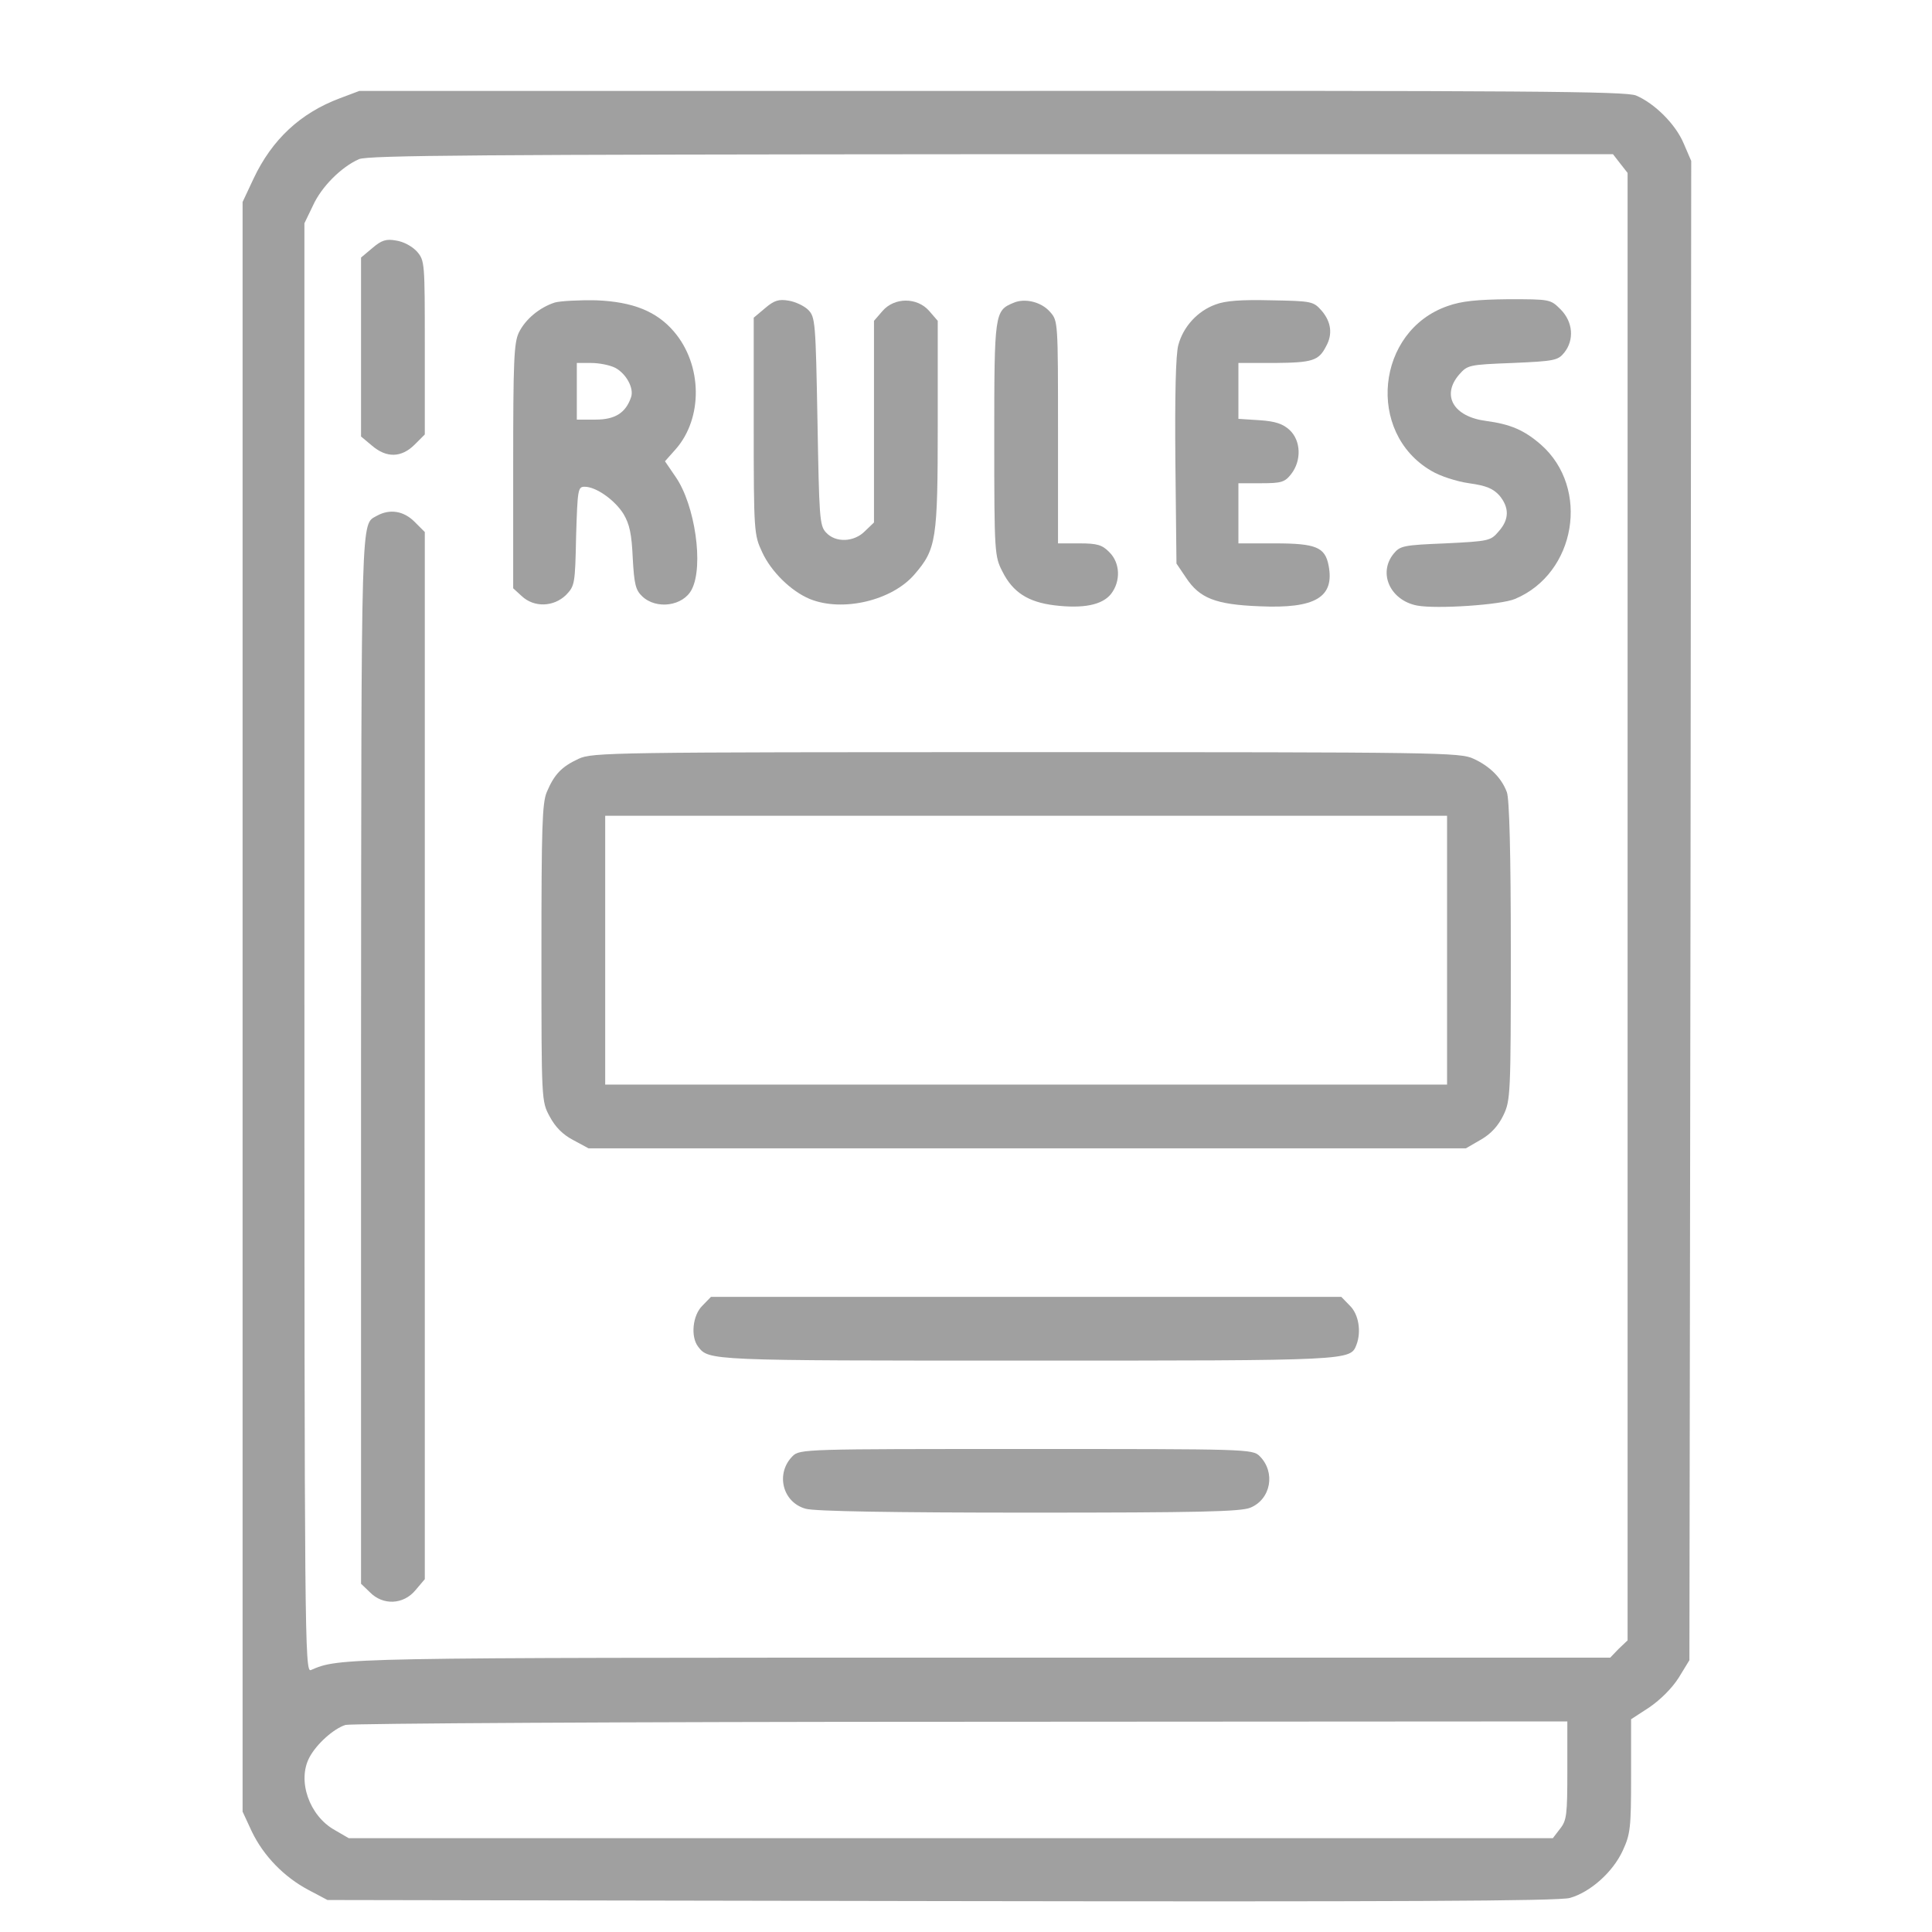 <svg width="16" height="16" viewBox="0 0 16 16" fill="none" xmlns="http://www.w3.org/2000/svg">
<g clip-path="url(#clip0_126_13010)">
<path d="M2.814 0.814C2.486 0.937 2.252 1.157 2.1 1.479L2.009 1.673V8.338V15.003L2.085 15.167C2.182 15.369 2.352 15.545 2.557 15.653L2.712 15.735L7.795 15.744C11.565 15.75 12.91 15.744 13.001 15.718C13.168 15.671 13.355 15.507 13.438 15.328C13.502 15.19 13.508 15.14 13.508 14.71V14.238L13.66 14.139C13.754 14.074 13.848 13.98 13.903 13.893L13.991 13.749L14 7.541L14.006 1.333L13.944 1.189C13.877 1.028 13.701 0.855 13.549 0.791C13.467 0.756 12.644 0.75 8.214 0.753H2.976L2.814 0.814ZM13.417 1.353L13.479 1.432V7.509V13.585L13.405 13.655L13.335 13.728H8.126C2.797 13.728 2.812 13.728 2.574 13.831C2.524 13.851 2.521 13.556 2.521 7.851V1.849L2.592 1.702C2.662 1.547 2.826 1.383 2.973 1.318C3.049 1.286 3.975 1.28 8.211 1.277H13.358L13.417 1.353ZM12.98 14.663C12.98 15.029 12.975 15.076 12.919 15.146L12.86 15.223H7.874H2.888L2.771 15.155C2.562 15.038 2.46 14.748 2.562 14.555C2.621 14.443 2.762 14.317 2.861 14.285C2.908 14.273 5.205 14.259 7.965 14.259L12.98 14.256V14.663Z" fill="#A0A0A0"/>
<path d="M3.084 2.054L2.99 2.133V2.874V3.615L3.081 3.691C3.201 3.794 3.324 3.791 3.433 3.683L3.518 3.598V2.877C3.518 2.174 3.518 2.159 3.453 2.083C3.412 2.039 3.342 2.001 3.28 1.992C3.198 1.977 3.16 1.989 3.084 2.054Z" fill="#A0A0A0"/>
<path d="M4.596 2.505C4.467 2.546 4.35 2.645 4.297 2.754C4.256 2.839 4.25 2.991 4.25 3.861V4.872L4.32 4.936C4.423 5.033 4.584 5.027 4.687 4.928C4.76 4.852 4.763 4.837 4.771 4.441C4.783 4.052 4.786 4.031 4.842 4.031C4.936 4.031 5.091 4.14 5.164 4.257C5.214 4.342 5.231 4.421 5.24 4.62C5.252 4.84 5.264 4.887 5.319 4.939C5.437 5.051 5.659 5.019 5.729 4.881C5.829 4.687 5.756 4.181 5.595 3.949L5.507 3.82L5.595 3.721C5.823 3.463 5.817 3.023 5.583 2.748C5.439 2.578 5.24 2.499 4.938 2.487C4.795 2.484 4.64 2.493 4.596 2.505ZM5.097 3.047C5.188 3.097 5.252 3.217 5.226 3.29C5.182 3.419 5.094 3.475 4.933 3.475H4.777V3.24V3.006H4.895C4.962 3.006 5.05 3.023 5.097 3.047Z" fill="#A0A0A0"/>
<path d="M6.336 2.552L6.242 2.631V3.527C6.242 4.406 6.245 4.43 6.312 4.573C6.386 4.734 6.55 4.895 6.705 4.96C6.975 5.071 7.388 4.975 7.575 4.755C7.754 4.547 7.766 4.471 7.766 3.516V2.657L7.695 2.575C7.596 2.461 7.408 2.461 7.309 2.575L7.238 2.657V3.492V4.327L7.165 4.397C7.074 4.491 6.919 4.497 6.84 4.409C6.787 4.353 6.784 4.28 6.77 3.486C6.755 2.669 6.752 2.625 6.693 2.566C6.661 2.534 6.588 2.499 6.532 2.49C6.45 2.476 6.412 2.487 6.336 2.552Z" fill="#A0A0A0"/>
<path d="M8.393 2.508C8.237 2.572 8.234 2.593 8.234 3.636C8.234 4.582 8.237 4.608 8.302 4.734C8.387 4.904 8.513 4.986 8.732 5.013C8.973 5.042 9.128 5.01 9.201 4.919C9.283 4.813 9.277 4.661 9.187 4.573C9.128 4.512 9.087 4.5 8.938 4.5H8.762V3.58C8.762 2.666 8.762 2.657 8.697 2.584C8.624 2.499 8.486 2.467 8.393 2.508Z" fill="#A0A0A0"/>
<path d="M10.066 2.522C9.919 2.575 9.799 2.704 9.758 2.859C9.737 2.938 9.729 3.272 9.734 3.823L9.743 4.667L9.822 4.784C9.934 4.954 10.066 5.007 10.432 5.021C10.895 5.042 11.053 4.945 11.003 4.684C10.974 4.532 10.9 4.5 10.558 4.5H10.256V4.251V4.002H10.443C10.613 4.002 10.64 3.993 10.693 3.926C10.78 3.814 10.774 3.65 10.681 3.562C10.625 3.51 10.563 3.489 10.432 3.48L10.256 3.469V3.237V3.006H10.558C10.868 3.003 10.921 2.988 10.982 2.868C11.038 2.768 11.024 2.666 10.947 2.575C10.877 2.496 10.868 2.493 10.528 2.487C10.282 2.481 10.148 2.49 10.066 2.522Z" fill="#A0A0A0"/>
<path d="M11.99 2.534C11.396 2.739 11.311 3.583 11.853 3.899C11.926 3.943 12.061 3.987 12.166 4.002C12.31 4.022 12.365 4.046 12.418 4.104C12.5 4.204 12.5 4.301 12.412 4.4C12.345 4.479 12.333 4.482 11.97 4.5C11.624 4.514 11.595 4.52 11.542 4.585C11.41 4.746 11.513 4.972 11.736 5.015C11.897 5.045 12.43 5.01 12.547 4.96C13.051 4.749 13.171 4.043 12.761 3.682C12.623 3.562 12.509 3.513 12.307 3.486C12.037 3.451 11.935 3.275 12.084 3.102C12.154 3.023 12.163 3.02 12.527 3.006C12.872 2.991 12.902 2.985 12.954 2.921C13.039 2.815 13.027 2.666 12.925 2.563C12.84 2.478 12.837 2.478 12.491 2.478C12.233 2.481 12.105 2.493 11.99 2.534Z" fill="#A0A0A0"/>
<path d="M3.122 4.271C2.987 4.35 2.993 4.16 2.99 8.757V13.116L3.063 13.186C3.172 13.298 3.342 13.289 3.441 13.169L3.518 13.078V8.742V4.406L3.433 4.321C3.342 4.23 3.228 4.213 3.122 4.271Z" fill="#A0A0A0"/>
<path d="M4.792 6.284C4.651 6.349 4.59 6.413 4.528 6.56C4.49 6.65 4.484 6.855 4.484 7.893C4.484 9.117 4.484 9.12 4.552 9.246C4.599 9.334 4.66 9.396 4.748 9.442L4.874 9.51H8.507H12.14L12.266 9.437C12.348 9.39 12.409 9.322 12.45 9.237C12.509 9.114 12.512 9.07 12.512 7.875C12.512 7.072 12.5 6.612 12.479 6.56C12.435 6.442 12.339 6.346 12.204 6.284C12.093 6.231 11.926 6.229 8.498 6.229C5.076 6.229 4.903 6.231 4.792 6.284ZM11.984 7.869V8.982H8.498H5.012V7.869V6.756H8.498H11.984V7.869Z" fill="#A0A0A0"/>
<path d="M5.817 10.813C5.735 10.893 5.718 11.071 5.782 11.153C5.87 11.268 5.87 11.268 8.498 11.268C11.205 11.268 11.182 11.268 11.234 11.136C11.275 11.027 11.252 10.884 11.179 10.813L11.108 10.74H8.498H5.888L5.817 10.813Z" fill="#A0A0A0"/>
<path d="M6.564 12.059C6.421 12.202 6.479 12.442 6.673 12.495C6.746 12.516 7.394 12.527 8.521 12.527C9.931 12.527 10.276 12.519 10.355 12.486C10.525 12.416 10.566 12.193 10.432 12.059C10.373 12 10.326 12 8.498 12C6.67 12 6.623 12 6.564 12.059Z" fill="#A0A0A0"/>
</g>
<defs>
<clipPath id="clip0_126_13010">
<rect width="15" height="15" fill="white" transform="translate(0.5 0.75)"/>
</clipPath>
</defs>
</svg>
